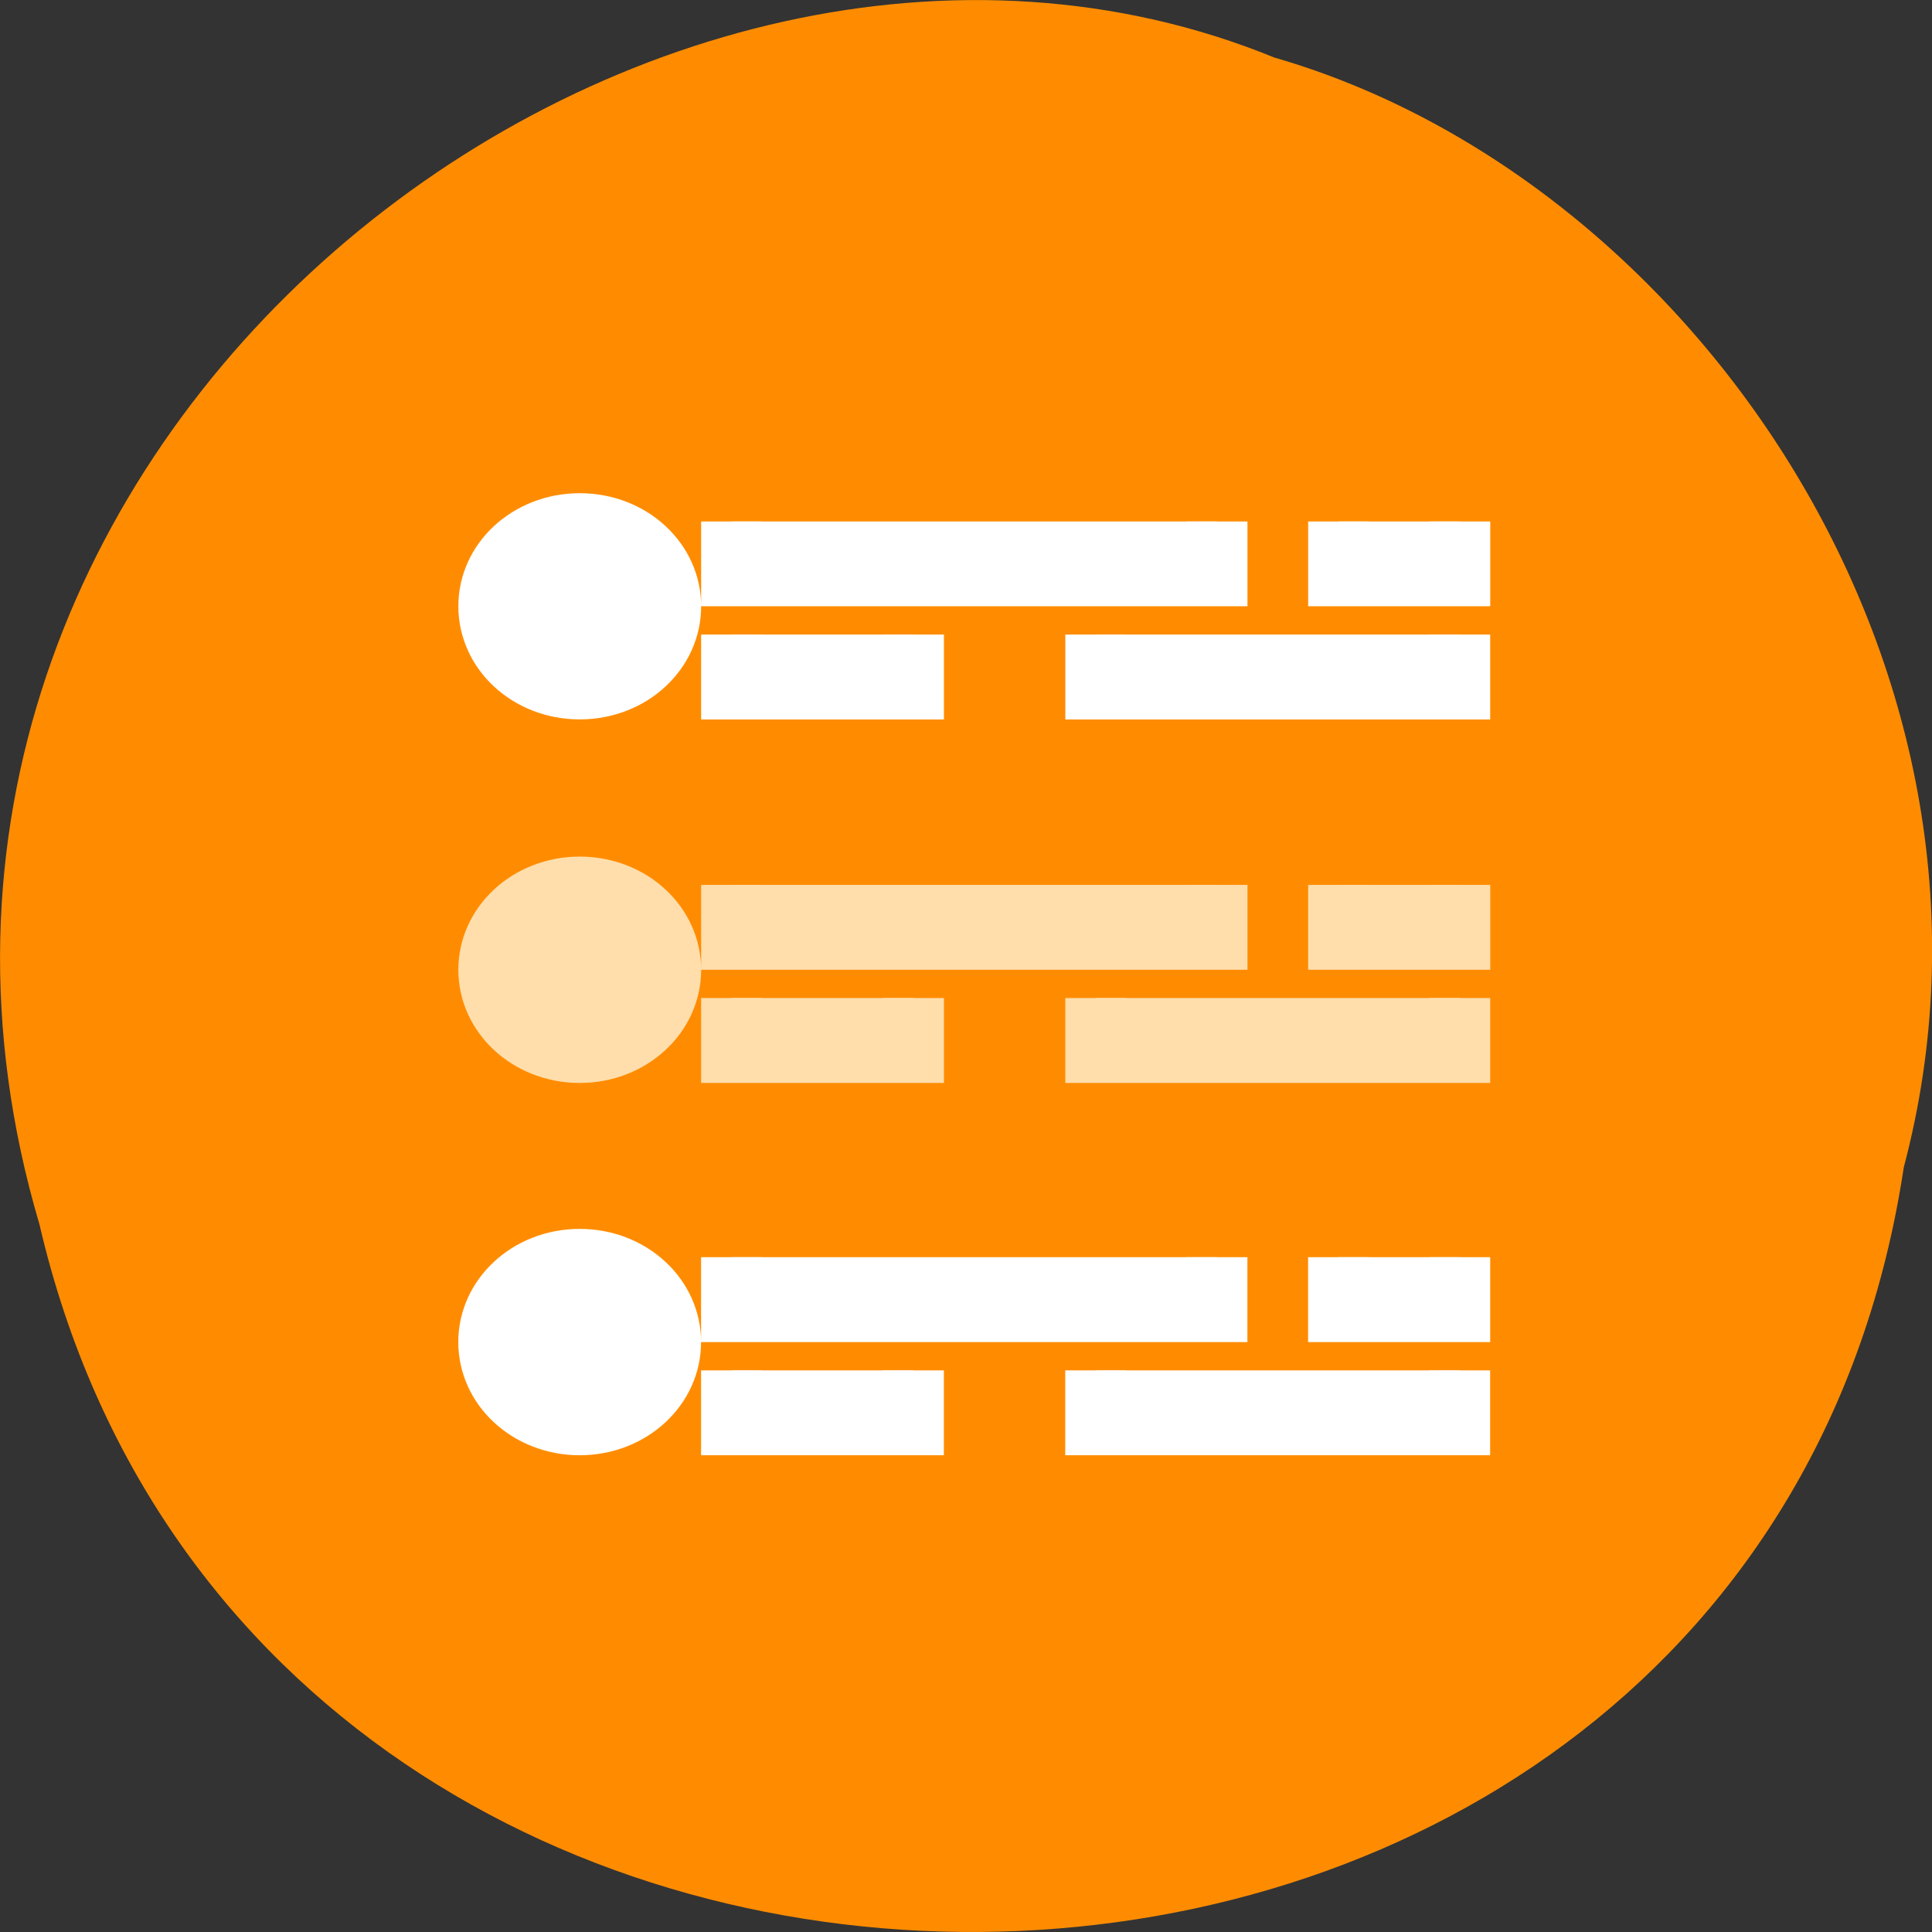 <svg xmlns="http://www.w3.org/2000/svg" viewBox="0 0 48 48"><rect x="0" y="0" width="48" height="48" fill="#333333" stroke="none"/><path d="m 47.301 28.988 c -3.719 24.727 -40.73 25.469 -46.32 1.434 c -5.758 -19.461 15.086 -35.367 30.68 -28.992 c 10.441 3.012 18.875 15.34 15.641 27.559" style="fill:#ff8c00"/><path d="m 5.499 4.001 c -0.832 0 -1.5 0.667 -1.5 1.497 c 0 0.833 0.668 1.5 1.5 1.5 c 0.832 0 1.5 -0.667 1.5 -1.5 c 0 -0.831 -0.668 -1.497 -1.5 -1.497 m 2.5 0 v 0.997 h 8.001 v -0.997 m 2 0 v 0.997 h 2 v -0.997 m -12.001 1.998 v 1 h 3 v -1 m 3 0 v 1 h 6 v -1 m -14.501 11.002 c -0.832 0 -1.5 0.67 -1.5 1.5 c 0 0.831 0.668 1.5 1.5 1.5 c 0.832 0 1.5 -0.67 1.5 -1.5 c 0 -0.831 -0.668 -1.5 -1.5 -1.5 m 2.5 0 v 1 h 8.001 v -1 m 2 0 v 1 h 2 v -1 m -12.001 2 v 1 h 3 v -1 m 3 0 v 1 h 6 v -1" transform="matrix(1.508 0 0 1.406 6.111 7.331)" style="fill:#fff;stroke:#fff"/><path d="m 4.499 1039.795 c -0.832 0 -1.5 0.67 -1.5 1.5 c 0 0.831 0.668 1.5 1.5 1.5 c 0.832 0 1.5 -0.67 1.5 -1.5 c 0 -0.831 -0.668 -1.5 -1.5 -1.5 m 2.5 0 v 1 h 8.001 v -1 m 2 0 v 1 h 2 v -1 m -12.001 2 v 1 h 3 v -1 m 3 0 v 1 h 6 v -1" transform="matrix(1.508 0 0 1.406 7.619 -1439.967)" style="fill:#ffdeac;stroke:#ffdeac"/></svg>